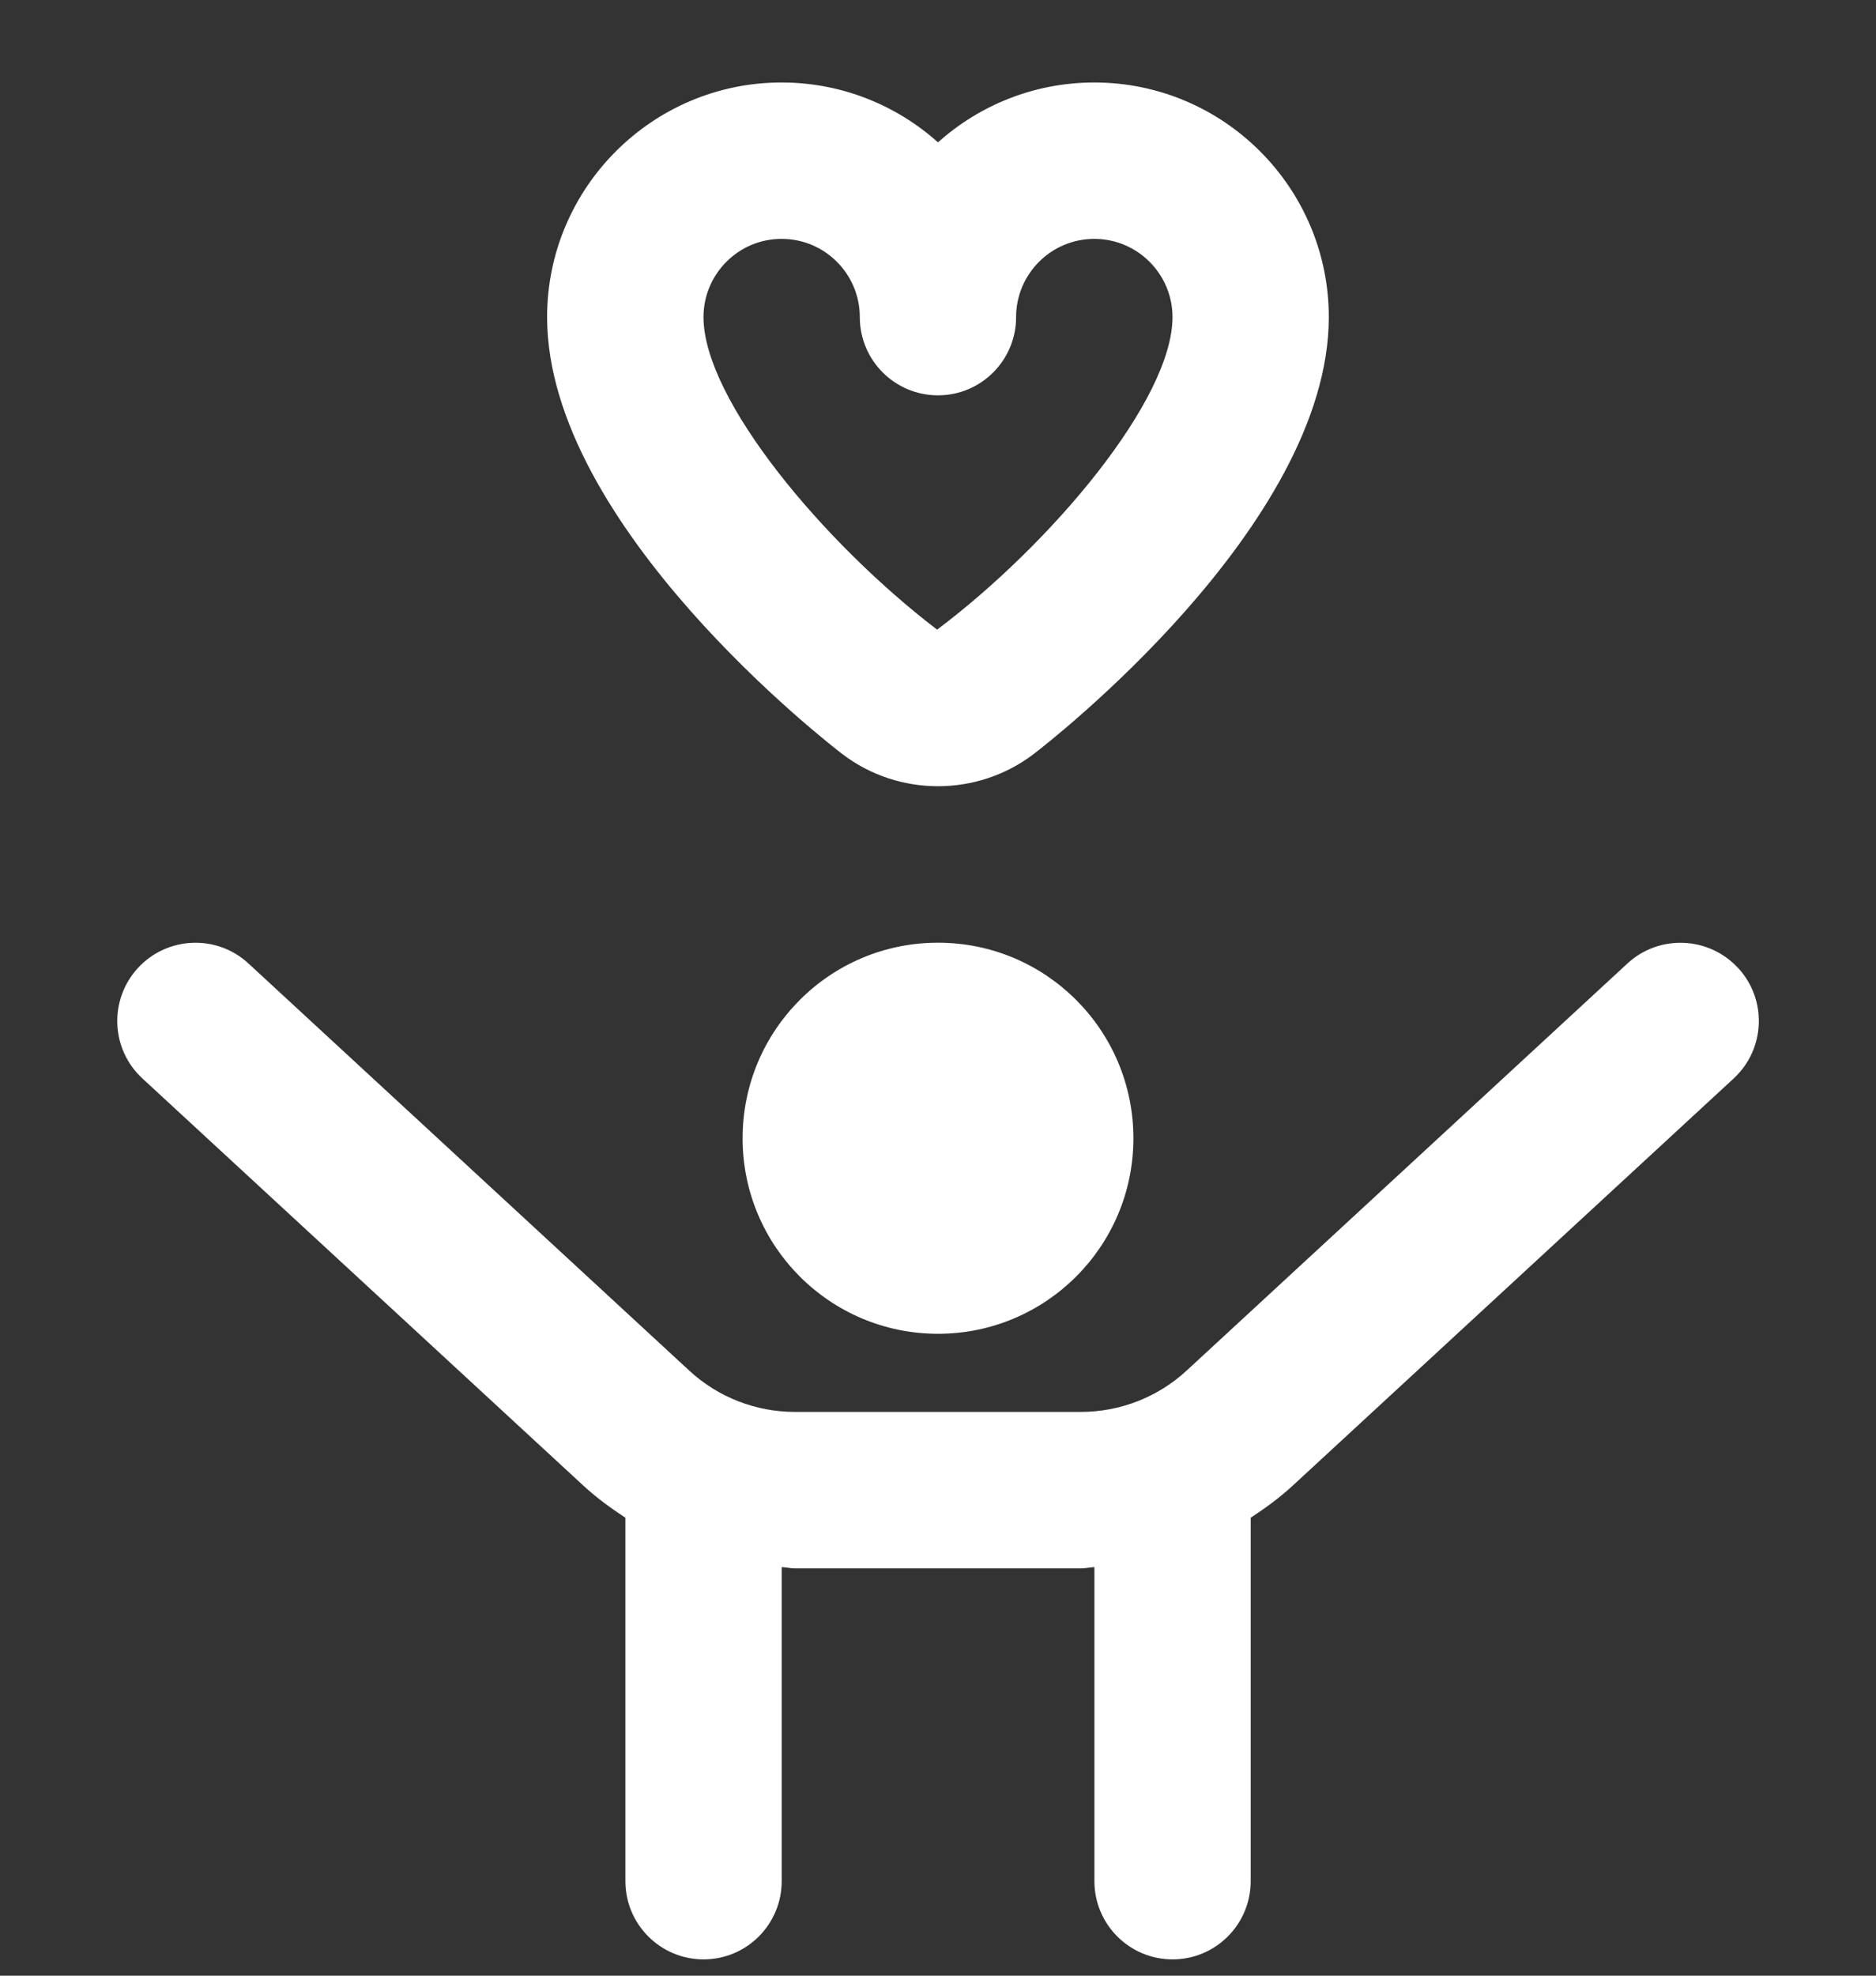 <svg width="19" height="20" viewBox="0 0 19 20" fill="none" xmlns="http://www.w3.org/2000/svg">
    <rect x="0" y="0" width="19" height="20" fill="#333333" stroke="none"/>
    <g clip-path="url(#clip0_3_6940)">
        <path d="M11.479 11.523C11.479 12.616 10.593 13.502 9.5 13.502C8.406 13.502 7.521 12.616 7.521 11.523C7.521 10.429 8.406 9.543 9.5 9.543C10.593 9.543 11.479 10.429 11.479 11.523ZM17.602 9.798C17.306 9.478 16.804 9.457 16.483 9.753L12.02 13.873C11.727 14.144 11.344 14.293 10.946 14.293H8.053C7.654 14.293 7.273 14.145 6.98 13.874L2.516 9.753C2.196 9.457 1.694 9.477 1.398 9.798C1.101 10.12 1.121 10.621 1.442 10.917L5.906 15.037C6.039 15.16 6.184 15.266 6.334 15.364V19.043C6.334 19.48 6.688 19.835 7.126 19.835C7.563 19.835 7.917 19.48 7.917 19.043V15.864C7.963 15.866 8.007 15.877 8.054 15.877H10.947C10.993 15.877 11.038 15.866 11.084 15.864V19.043C11.084 19.48 11.438 19.835 11.876 19.835C12.313 19.835 12.667 19.48 12.667 19.043V15.364C12.817 15.266 12.962 15.16 13.095 15.037L17.559 10.917C17.88 10.62 17.9 10.12 17.603 9.798H17.602ZM5.541 3.21C5.541 1.901 6.607 0.835 7.916 0.835C8.524 0.835 9.079 1.065 9.5 1.441C9.92 1.065 10.475 0.835 11.083 0.835C12.393 0.835 13.458 1.901 13.458 3.21C13.458 5.327 10.591 7.54 10.469 7.633C10.184 7.85 9.842 7.959 9.5 7.959C9.158 7.959 8.817 7.851 8.532 7.634C8.409 7.54 5.541 5.326 5.541 3.21ZM7.125 3.21C7.125 4.049 8.353 5.506 9.491 6.374C10.646 5.506 11.875 4.048 11.875 3.21C11.875 2.774 11.52 2.418 11.083 2.418C10.646 2.418 10.291 2.774 10.291 3.21C10.291 3.646 9.938 4.002 9.5 4.002C9.062 4.002 8.708 3.647 8.708 3.21C8.708 2.773 8.353 2.418 7.916 2.418C7.479 2.418 7.125 2.774 7.125 3.21Z" fill="white"/>
    </g>
    <defs>
        <clipPath id="clip0_3_6940">
            <rect width="19" height="19" fill="white" transform="translate(0 0.835)"/>
        </clipPath>
    </defs>
</svg>
